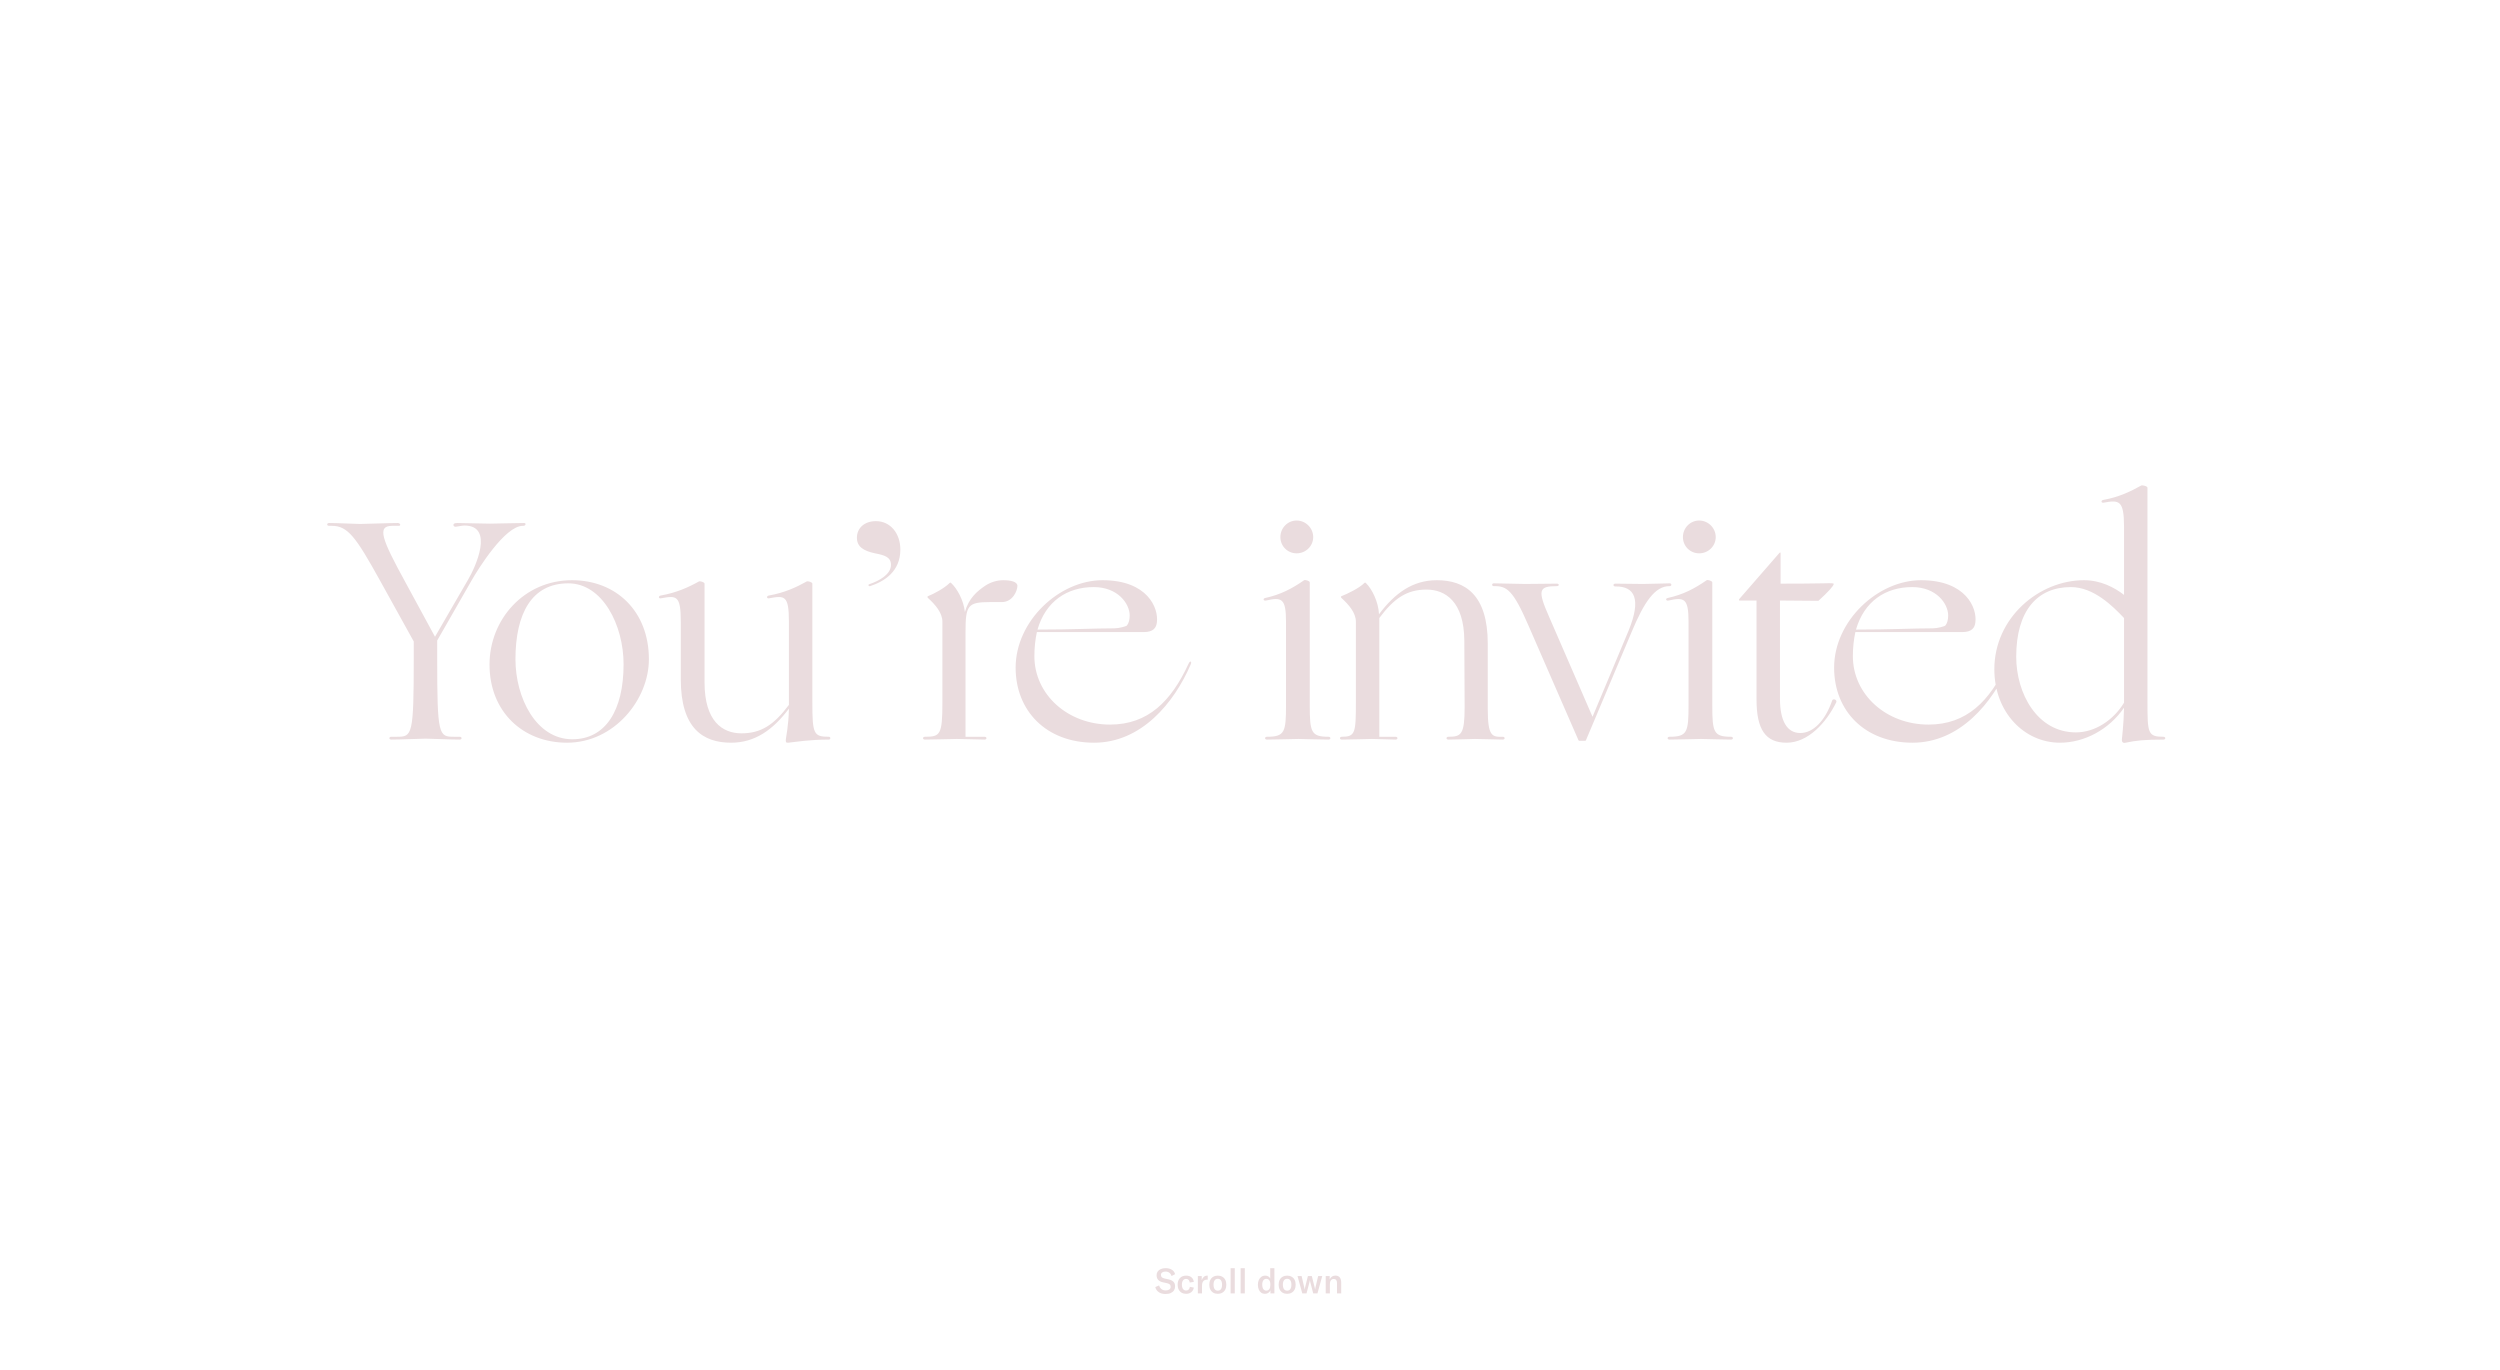 <svg width="1440" height="789" viewBox="0 0 1440 789" fill="none" xmlns="http://www.w3.org/2000/svg">
<path d="M271.62 334.38C275.4 327.72 290.88 302.88 301.14 302.88H301.5C302.76 302.88 303.3 301.26 301.86 301.26C297.36 301.26 284.58 301.62 282.24 301.62C279.18 301.62 266.58 301.26 263.34 301.26C261.54 301.26 261.18 301.8 261.18 302.34C261.18 302.88 261.54 303.42 262.44 303.42C263.16 303.42 266.04 302.7 267.48 302.7C284.94 302.7 273.78 326.82 269.64 333.84L250.56 366.78L233.46 335.28C219.96 310.62 216.9 302.88 225.9 302.88H229.68C231.12 302.88 230.58 301.26 229.14 301.26C223.92 301.26 210.06 301.8 207.36 301.8C204.66 301.8 194.76 301.26 189.54 301.26C188.82 301.26 188.46 301.62 188.46 302.16C188.46 302.52 188.82 302.88 189.72 302.88H191.16C200.34 302.88 205.02 309.36 218.88 334.38L238.32 369.48V379.38C238.32 423.66 237.42 424.38 228.6 424.38H225.36C223.92 424.38 223.92 426 225.36 426C230.4 426 242.64 425.46 245.16 425.46C247.86 425.46 259.74 426 264.78 426C266.22 426 266.22 424.38 264.78 424.38H261.54C252.72 424.38 251.82 423.66 251.82 379.38V368.94L271.62 334.38ZM326.604 427.8C353.784 427.8 373.764 402.96 373.764 379.74C373.764 352.02 354.864 334.2 329.484 334.2C301.764 334.2 281.964 356.88 281.964 382.8C281.964 409.98 301.224 427.8 326.604 427.8ZM329.664 425.82C308.784 425.82 296.904 401.88 296.904 379.74C296.904 353.46 306.264 336 327.324 336C347.124 336 359.184 360.12 359.184 382.62C359.184 409.26 348.744 425.82 329.664 425.82ZM392.134 391.26C392.134 419.52 404.914 427.8 421.114 427.8C434.794 427.8 445.234 420.42 454.414 408.18C454.234 418.26 452.614 425.1 452.614 426.18C452.614 427.26 452.614 427.98 454.054 427.8C459.094 427.26 466.294 426 477.454 426C478.534 426 478.534 424.38 477.454 424.38C468.634 424.38 467.914 422.76 467.914 404.58V336.18C467.914 335.28 465.214 334.56 464.674 334.92C458.554 338.34 451.894 341.4 442.894 343.02C441.454 343.2 441.454 344.82 442.894 344.64C451.894 343.02 454.414 342.66 454.414 358.14V406.02C445.774 417.54 438.394 422.4 427.054 422.4C416.074 422.4 405.814 415.38 405.814 393.06V336.18C405.814 335.28 403.114 334.56 402.574 334.92C396.454 338.34 389.614 341.4 380.614 343.02C379.174 343.2 379.174 344.82 380.614 344.64C389.614 343.02 392.134 342.66 392.134 358.14V391.26ZM501.141 337.62C509.421 334.92 518.601 329.16 518.601 316.56C518.601 307.2 512.841 300.18 504.561 300.18C497.721 300.18 493.581 304.32 493.581 309.72C493.581 314.94 497.361 317.28 504.021 318.72C509.601 319.8 513.201 320.88 513.201 325.38C513.201 330.78 506.541 334.56 500.601 336.54C499.881 336.9 500.241 337.8 501.141 337.62ZM567.661 337.26C562.801 340.5 557.941 344.64 555.781 352.56C555.061 345.54 551.101 338.88 548.041 336C547.501 335.46 547.321 335.46 546.961 335.82C543.901 338.88 537.781 342.12 534.541 343.38C534.181 343.56 534.001 343.92 534.541 344.46C538.681 348.24 542.821 352.92 542.821 358.14V404.58C542.821 423.3 541.561 424.38 532.741 424.38C531.301 424.38 531.301 426 532.741 426C537.961 426 548.401 425.64 551.101 425.64C553.981 425.64 565.681 426 567.121 426C568.561 426 568.561 424.38 567.121 424.38H556.141V364.08C556.141 348.6 557.401 346.8 570.361 346.8H577.021C583.321 346.8 586.021 340.32 586.021 337.44C586.021 335.1 582.241 334.2 577.921 334.2C574.321 334.2 570.721 335.28 567.661 337.26ZM630.183 427.8C657.363 427.8 676.263 404.94 685.803 382.8C686.703 380.82 685.443 380.28 684.543 382.44C674.643 403.86 661.323 417.36 639.363 417.36C615.063 417.36 595.803 400.08 595.803 377.94C595.803 372.9 596.343 368.22 597.243 364.08H658.803C664.383 364.08 666.003 361.56 666.363 358.5C667.443 350.22 660.963 334.2 635.043 334.2C610.203 334.2 585.003 357.6 585.003 384.6C585.003 409.44 602.643 427.8 630.183 427.8ZM641.883 361.92C630.183 361.92 617.943 362.64 597.603 362.64C602.283 346.44 614.523 338.16 630.003 338.16C643.863 338.16 650.703 347.7 650.703 354.54C650.703 356.88 650.163 359.04 649.083 360.3C648.543 360.84 644.403 361.92 641.883 361.92ZM740.742 406.2C740.742 421.68 740.022 424.38 729.762 424.38C728.322 424.38 728.322 426 729.762 426C734.982 426 745.242 425.64 747.942 425.64C750.642 425.64 760.002 426 765.222 426C766.662 426 766.662 424.38 765.222 424.38C755.142 424.38 754.422 421.68 754.422 406.2V335.46C754.422 334.56 751.722 333.84 751.182 334.2C744.162 339.06 737.682 342.48 728.682 344.46C727.242 344.82 727.782 346.26 729.222 345.9C738.222 343.92 740.742 344.46 740.742 358.14V406.2ZM737.502 309.36C737.502 314.58 741.642 318.72 746.862 318.72C752.082 318.72 756.402 314.58 756.402 309.36C756.402 304.14 752.082 299.82 746.862 299.82C741.642 299.82 737.502 304.14 737.502 309.36ZM856.948 370.74C856.948 342.48 843.808 334.2 827.608 334.2C813.748 334.2 803.488 341.58 794.308 353.82C793.948 346.44 790.168 339.24 786.928 336C786.388 335.46 786.208 335.46 785.848 335.82C782.788 338.88 775.948 342.12 772.708 343.38C772.348 343.56 772.168 343.92 772.708 344.46C776.848 348.24 780.988 352.92 780.988 358.14V404.58C780.988 422.22 780.628 424.38 772.888 424.38C771.448 424.38 771.448 426 772.888 426C778.108 426 787.468 425.64 790.168 425.64C793.048 425.64 802.408 426 803.848 426C805.288 426 805.288 424.38 803.848 424.38H794.488V355.98C802.948 344.64 810.328 339.6 821.668 339.6C832.648 339.6 843.268 346.62 843.448 368.94L843.628 407.28C843.628 423.12 841.648 424.38 834.268 424.38C832.828 424.38 832.828 426 834.268 426C839.488 426 846.868 425.64 849.568 425.64C852.448 425.64 864.148 426 865.588 426C867.028 426 867.028 424.38 865.588 424.38C859.468 424.56 856.948 424.2 856.948 408.36V370.74ZM939.793 364.08C946.993 346.8 953.293 337.44 961.753 337.62C963.013 337.62 963.013 336 961.753 336C960.493 336 948.973 336.36 946.453 336.36C944.113 336.36 935.113 336.18 930.433 336.18C928.993 336.18 928.993 337.8 930.433 337.8C941.773 337.62 945.373 345.18 938.173 363L917.293 412.86L892.273 355.26C885.433 339.78 886.333 337.62 896.773 337.62C898.213 337.62 898.213 336.18 896.773 336.18C892.273 336.18 880.933 336.36 878.413 336.36C875.893 336.36 861.673 336 860.413 336C859.153 336 859.153 337.62 860.413 337.62C867.973 337.44 871.573 339.96 880.393 360.3L909.193 426.36C909.373 426.72 909.553 426.72 909.913 426.72H912.793C913.153 426.72 913.333 426.72 913.513 426.36L939.793 364.08ZM972.598 406.2C972.598 421.68 971.878 424.38 961.618 424.38C960.178 424.38 960.178 426 961.618 426C966.838 426 977.098 425.64 979.798 425.64C982.498 425.64 991.858 426 997.078 426C998.518 426 998.518 424.38 997.078 424.38C986.998 424.38 986.278 421.68 986.278 406.2V335.46C986.278 334.56 983.578 333.84 983.038 334.2C976.018 339.06 969.538 342.48 960.538 344.46C959.098 344.82 959.638 346.26 961.078 345.9C970.078 343.92 972.598 344.46 972.598 358.14V406.2ZM969.358 309.36C969.358 314.58 973.498 318.72 978.718 318.72C983.938 318.72 988.258 314.58 988.258 309.36C988.258 304.14 983.938 299.82 978.718 299.82C973.498 299.82 969.358 304.14 969.358 309.36ZM1025.62 318.72C1025.62 318 1025.26 318.18 1024.9 318.54L1001.86 345C1001.5 345.36 1001.68 345.9 1001.86 345.9H1011.76V402.96C1011.76 420.24 1016.98 427.8 1029.04 427.8C1041.46 427.8 1051.9 416.28 1057.66 404.58C1058.38 403.14 1055.86 402.06 1055.32 403.5C1051.18 415.56 1044.16 422.22 1036.96 422.22C1029.4 422.22 1025.26 415.38 1025.26 402.42V345.9C1031.38 345.9 1045.96 346.08 1047.4 346.08C1052.98 341.04 1056.22 337.44 1056.22 336.36C1056.22 336 1055.86 335.82 1049.92 336C1043.98 336.18 1031.02 336.18 1025.62 336.18V318.72ZM1101.63 427.8C1128.81 427.8 1147.71 404.94 1157.25 382.8C1158.15 380.82 1156.89 380.28 1155.99 382.44C1146.09 403.86 1132.77 417.36 1110.81 417.36C1086.51 417.36 1067.25 400.08 1067.25 377.94C1067.25 372.9 1067.79 368.22 1068.69 364.08H1130.25C1135.83 364.08 1137.45 361.56 1137.81 358.5C1138.89 350.22 1132.41 334.2 1106.49 334.2C1081.65 334.2 1056.45 357.6 1056.45 384.6C1056.45 409.44 1074.09 427.8 1101.63 427.8ZM1113.33 361.92C1101.63 361.92 1089.39 362.64 1069.05 362.64C1073.73 346.44 1085.97 338.16 1101.45 338.16C1115.31 338.16 1122.15 347.7 1122.15 354.54C1122.15 356.88 1121.61 359.04 1120.53 360.3C1119.99 360.84 1115.85 361.92 1113.33 361.92ZM1223.44 342.66C1217.86 338.34 1209.94 334.2 1200.4 334.2C1174.48 334.2 1148.74 355.8 1148.74 385.5C1148.74 410.34 1166.02 427.8 1186.54 427.8C1200.58 427.8 1214.8 420.24 1223.44 407.64C1223.26 417.9 1222.18 425.1 1222.18 426.18C1222.18 427.44 1222.9 428.16 1224.34 427.8C1230.28 426.54 1235.14 426 1246.12 426C1247.56 426 1247.56 424.38 1246.12 424.38C1237.12 424.38 1236.94 422.22 1236.94 404.58V280.92C1236.94 280.02 1233.88 279.3 1233.34 279.66C1227.22 283.08 1220.56 286.32 1211.56 287.94C1210.12 288.12 1210.12 289.74 1211.56 289.56C1220.56 287.94 1223.44 287.94 1223.44 303.42V342.66ZM1192.84 338.16C1205.98 338.16 1216.96 349.14 1223.44 355.98V404.76C1217.32 414.84 1206.7 421.86 1195.72 421.86C1173.4 421.86 1161.34 399.36 1161.34 378.3C1161.34 351.84 1173.4 338.16 1192.84 338.16Z" fill="#EADCDE"/>
<path d="M671.395 745.34C669.768 745.34 668.441 744.98 667.415 744.26C666.401 743.54 665.741 742.573 665.435 741.36L667.635 740.4C667.901 741.267 668.348 741.967 668.975 742.5C669.601 743.02 670.435 743.28 671.475 743.28C672.275 743.28 672.941 743.113 673.475 742.78C674.021 742.433 674.295 741.913 674.295 741.22C674.295 740.567 674.101 740.087 673.715 739.78C673.341 739.46 672.735 739.213 671.895 739.04L669.915 738.62C667.435 738.113 666.195 736.753 666.195 734.54C666.195 733.727 666.401 733.013 666.815 732.4C667.241 731.787 667.848 731.313 668.635 730.98C669.421 730.633 670.341 730.46 671.395 730.46C672.795 730.46 673.975 730.753 674.935 731.34C675.908 731.913 676.548 732.773 676.855 733.92L674.795 735C674.568 734.173 674.155 733.54 673.555 733.1C672.968 732.647 672.208 732.42 671.275 732.42C670.501 732.42 669.875 732.593 669.395 732.94C668.928 733.273 668.695 733.74 668.695 734.34C668.695 734.913 668.861 735.367 669.195 735.7C669.541 736.02 670.108 736.267 670.895 736.44L672.955 736.88C674.221 737.147 675.188 737.6 675.855 738.24C676.521 738.867 676.855 739.78 676.855 740.98C676.855 741.807 676.648 742.553 676.235 743.22C675.821 743.873 675.201 744.393 674.375 744.78C673.561 745.153 672.568 745.34 671.395 745.34ZM683.217 745.24C682.23 745.24 681.363 745.027 680.617 744.6C679.883 744.16 679.317 743.547 678.917 742.76C678.517 741.973 678.317 741.053 678.317 740C678.317 738.373 678.757 737.093 679.637 736.16C680.517 735.227 681.717 734.76 683.237 734.76C684.477 734.76 685.483 735.08 686.257 735.72C687.03 736.347 687.49 737.227 687.637 738.36L685.297 738.74C685.217 738.06 684.99 737.54 684.617 737.18C684.257 736.82 683.777 736.64 683.177 736.64C682.43 736.64 681.843 736.933 681.417 737.52C680.99 738.107 680.777 738.913 680.777 739.94C680.777 741.02 680.99 741.86 681.417 742.46C681.843 743.047 682.443 743.34 683.217 743.34C683.817 743.34 684.297 743.16 684.657 742.8C685.03 742.44 685.27 741.907 685.377 741.2L687.637 741.66C687.463 742.767 686.977 743.64 686.177 744.28C685.39 744.92 684.403 745.24 683.217 745.24ZM692.197 737.42C692.464 736.593 692.864 735.947 693.397 735.48C693.931 735 694.591 734.76 695.377 734.76C695.497 734.76 695.591 734.767 695.657 734.78V737.08H695.337C694.444 737.08 693.751 737.313 693.257 737.78C692.897 738.14 692.657 738.567 692.537 739.06C692.417 739.553 692.357 740.14 692.357 740.82V745H689.957V735H692.197V737.42ZM701.459 745.24C700.499 745.24 699.645 745.033 698.899 744.62C698.165 744.207 697.592 743.607 697.179 742.82C696.765 742.02 696.559 741.073 696.559 739.98C696.559 738.887 696.765 737.947 697.179 737.16C697.592 736.373 698.165 735.78 698.899 735.38C699.645 734.967 700.499 734.76 701.459 734.76C702.419 734.76 703.265 734.967 703.999 735.38C704.745 735.78 705.325 736.373 705.739 737.16C706.152 737.947 706.359 738.887 706.359 739.98C706.359 741.073 706.152 742.02 705.739 742.82C705.325 743.607 704.745 744.207 703.999 744.62C703.265 745.033 702.419 745.24 701.459 745.24ZM701.459 743.42C702.232 743.42 702.832 743.133 703.259 742.56C703.685 741.973 703.899 741.113 703.899 739.98C703.899 738.86 703.685 738.013 703.259 737.44C702.845 736.867 702.245 736.58 701.459 736.58C700.672 736.58 700.065 736.867 699.639 737.44C699.212 738.013 698.999 738.86 698.999 739.98C698.999 741.1 699.212 741.953 699.639 742.54C700.065 743.127 700.672 743.42 701.459 743.42ZM711.227 730.5V745H708.827V730.5H711.227ZM717.008 730.5V745H714.608V730.5H717.008ZM728.588 745.24C727.788 745.24 727.081 745.027 726.468 744.6C725.854 744.16 725.381 743.547 725.048 742.76C724.714 741.96 724.548 741.047 724.548 740.02C724.548 738.993 724.721 738.08 725.068 737.28C725.428 736.48 725.928 735.86 726.568 735.42C727.208 734.98 727.941 734.76 728.768 734.76C730.114 734.76 731.074 735.313 731.648 736.42V730.5H734.048V745H731.788V743.2C731.508 743.84 731.088 744.34 730.528 744.7C729.981 745.06 729.334 745.24 728.588 745.24ZM729.408 743.4C730.114 743.4 730.674 743.127 731.088 742.58C731.501 742.02 731.708 741.273 731.708 740.34V739.7C731.708 738.727 731.501 737.967 731.088 737.42C730.674 736.873 730.108 736.6 729.388 736.6C728.654 736.6 728.081 736.9 727.668 737.5C727.254 738.087 727.048 738.913 727.048 739.98C727.048 741.047 727.254 741.887 727.668 742.5C728.094 743.1 728.674 743.4 729.408 743.4ZM741.4 745.24C740.44 745.24 739.587 745.033 738.84 744.62C738.107 744.207 737.534 743.607 737.12 742.82C736.707 742.02 736.5 741.073 736.5 739.98C736.5 738.887 736.707 737.947 737.12 737.16C737.534 736.373 738.107 735.78 738.84 735.38C739.587 734.967 740.44 734.76 741.4 734.76C742.36 734.76 743.207 734.967 743.94 735.38C744.687 735.78 745.267 736.373 745.68 737.16C746.094 737.947 746.3 738.887 746.3 739.98C746.3 741.073 746.094 742.02 745.68 742.82C745.267 743.607 744.687 744.207 743.94 744.62C743.207 745.033 742.36 745.24 741.4 745.24ZM741.4 743.42C742.174 743.42 742.774 743.133 743.2 742.56C743.627 741.973 743.84 741.113 743.84 739.98C743.84 738.86 743.627 738.013 743.2 737.44C742.787 736.867 742.187 736.58 741.4 736.58C740.614 736.58 740.007 736.867 739.58 737.44C739.154 738.013 738.94 738.86 738.94 739.98C738.94 741.1 739.154 741.953 739.58 742.54C740.007 743.127 740.614 743.42 741.4 743.42ZM747.371 735H749.731L751.271 741.66C751.378 742.193 751.438 742.553 751.451 742.74H751.491C751.545 742.38 751.618 742.02 751.711 741.66L753.351 735H755.611L757.271 741.66C757.285 741.767 757.318 741.933 757.371 742.16C757.425 742.373 757.458 742.567 757.471 742.74H757.511L757.691 741.66L759.251 735H761.611L758.851 745H756.411L754.691 738.4C754.598 738.027 754.538 737.7 754.511 737.42H754.471L754.291 738.4L752.551 745H750.111L747.371 735ZM763.61 735H765.89V736.94C766.57 735.473 767.676 734.74 769.21 734.74C770.303 734.74 771.13 735.087 771.69 735.78C772.25 736.46 772.53 737.467 772.53 738.8V745H770.11V739.04C770.11 737.467 769.49 736.68 768.25 736.68C767.543 736.68 766.99 736.947 766.59 737.48C766.203 738.013 766.01 738.753 766.01 739.7V745H763.61V735Z" fill="#EADCDE"/>
</svg>
